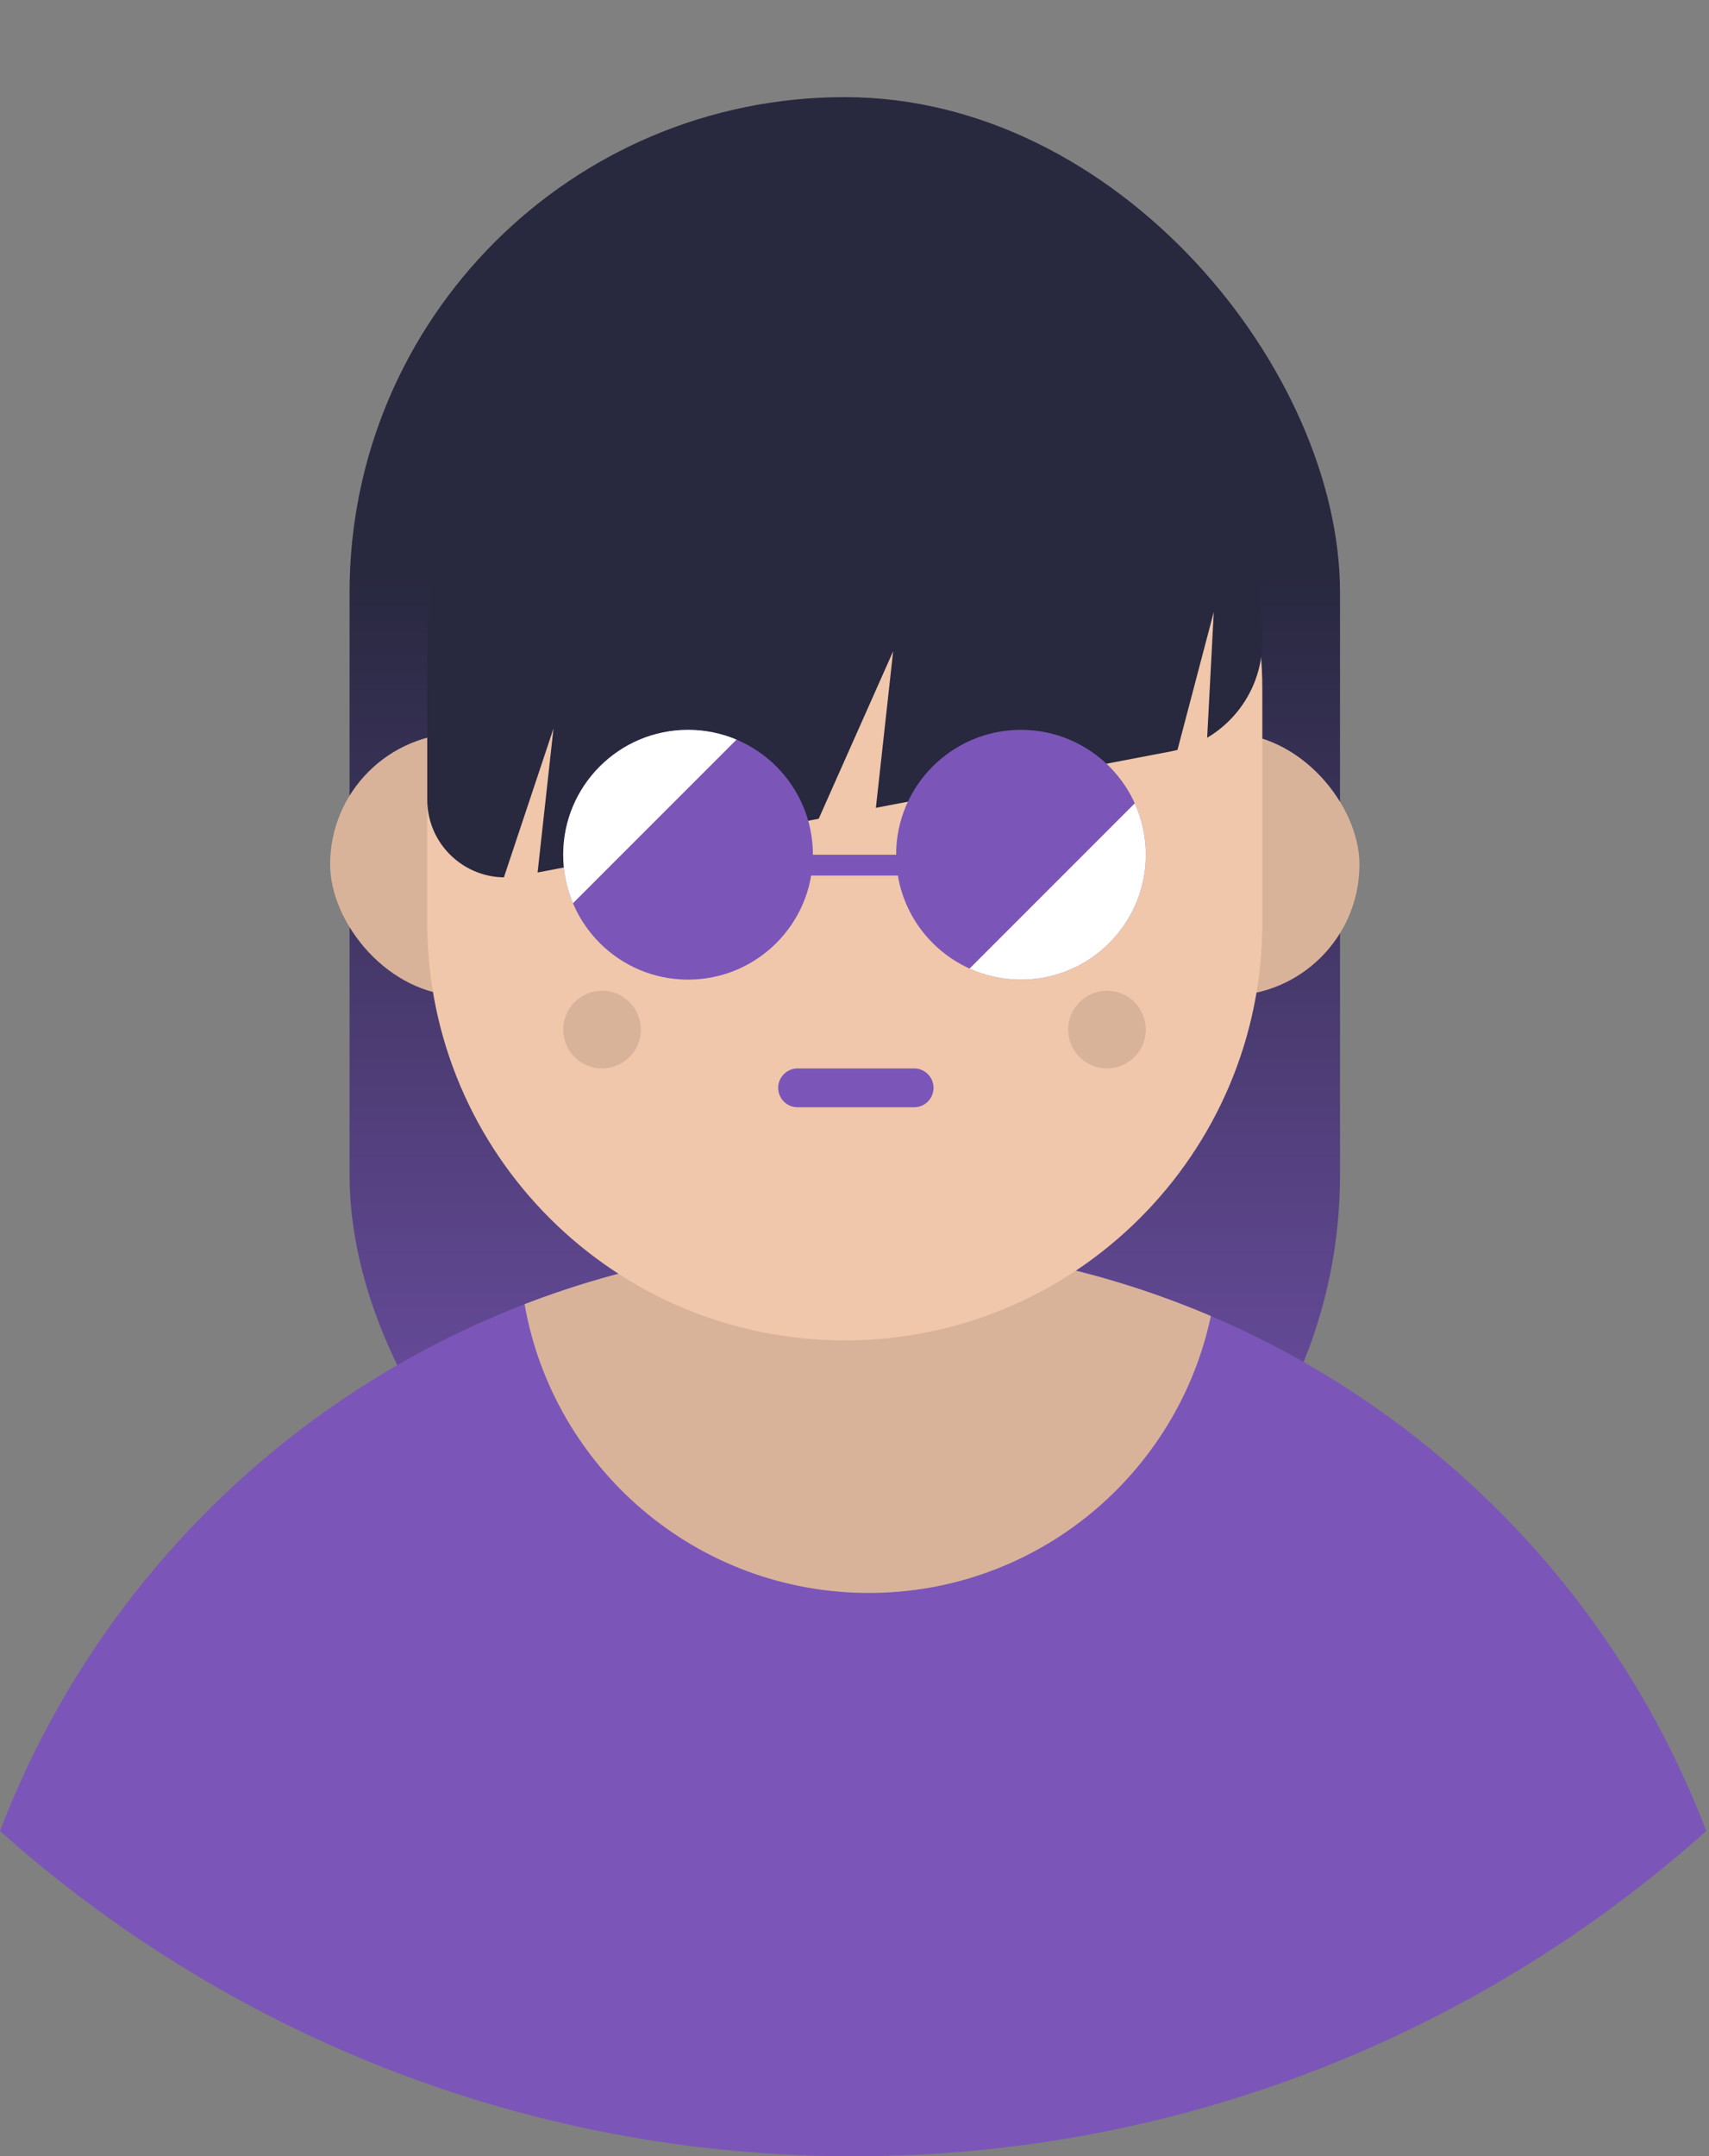 <svg width="88" height="111" viewBox="0 0 88 111" fill="none" xmlns="http://www.w3.org/2000/svg">
<rect x="0" y="0" width="88" height="111" fill="#808080" stroke="none"/>
<rect x="18" y="5" width="51" height="81" rx="25.5" fill="url(#paint0_linear_438_645)"/>
<path fill-rule="evenodd" clip-rule="evenodd" d="M2.88545e-05 94.257C6.746 76.567 23.871 64 43.93 64C63.99 64 81.114 76.567 87.86 94.257C76.192 104.671 60.8 111 43.93 111C27.06 111 11.668 104.671 2.88545e-05 94.257Z" fill="#7B56B8"/>
<path fill-rule="evenodd" clip-rule="evenodd" d="M27.012 67.137C32.261 65.111 37.966 64 43.93 64C50.467 64 56.693 65.335 62.349 67.746C60.625 75.889 53.396 82 44.739 82C35.868 82 28.496 75.583 27.012 67.137Z" fill="#F0C7AB"/>
<path fill-rule="evenodd" clip-rule="evenodd" d="M27.012 67.137C32.261 65.111 37.966 64 43.93 64C50.467 64 56.693 65.335 62.349 67.746C60.625 75.889 53.396 82 44.739 82C35.868 82 28.496 75.583 27.012 67.137Z" fill="black" fill-opacity="0.1"/>
<rect x="17" y="37.745" width="53" height="13.51" rx="6.755" fill="#F0C7AB"/>
<rect x="17" y="37.745" width="53" height="13.51" rx="6.755" fill="black" fill-opacity="0.1"/>
<path d="M22 35.5C22 23.626 31.626 14 43.5 14V14C55.374 14 65 23.626 65 35.5V47.5C65 59.374 55.374 69 43.5 69V69C31.626 69 22 59.374 22 47.5V35.5Z" fill="#F0C7AB"/>
<rect x="31" y="39" width="7" height="3" rx="1.5" fill="#1D1D28"/>
<rect x="50" y="39" width="7" height="3" rx="1.5" fill="#1D1D28"/>
<circle cx="36.5" cy="45.5" r="2.5" fill="#1D1D28"/>
<circle cx="51.5" cy="45.5" r="2.5" fill="#1D1D28"/>
<circle cx="31" cy="53" r="2" fill="#F0C7AB"/>
<circle cx="31" cy="53" r="2" fill="black" fill-opacity="0.1"/>
<circle cx="57" cy="53" r="2" fill="#F0C7AB"/>
<circle cx="57" cy="53" r="2" fill="black" fill-opacity="0.1"/>
<line x1="41.07" y1="56" x2="47.07" y2="56" stroke="#7B56B8" stroke-width="2" stroke-linecap="round"/>
<path fill-rule="evenodd" clip-rule="evenodd" d="M42 13C30.954 13 22 21.954 22 33V41.163C22 43.673 24.285 45.563 26.751 45.092L60.306 38.677C63.03 38.156 65 35.773 65 33C65 21.954 56.046 13 45 13H42Z" fill="#28283F"/>
<path d="M45.991 33.522L45 42.5H42L45.991 33.522Z" fill="#F0C7AB"/>
<path d="M62.5 31.5L62 41H60L62.5 31.5Z" fill="#F0C7AB"/>
<path d="M28.5 37.5L27.509 46.478H25.509L28.5 37.5Z" fill="#F0C7AB"/>
<circle cx="35.429" cy="44" r="6.429" fill="#7B56B8"/>
<circle cx="52.572" cy="44" r="6.429" fill="#7B56B8"/>
<path fill-rule="evenodd" clip-rule="evenodd" d="M37.925 38.074L29.503 46.496C29.179 45.729 29 44.885 29 44C29 40.45 31.878 37.571 35.429 37.571C36.314 37.571 37.157 37.75 37.925 38.074Z" fill="white"/>
<path fill-rule="evenodd" clip-rule="evenodd" d="M49.925 49.861C50.732 50.225 51.628 50.429 52.571 50.429C56.122 50.429 59 47.55 59 44C59 43.057 58.797 42.161 58.432 41.354L49.925 49.861Z" fill="white"/>
<rect x="40.786" y="44" width="6.429" height="1.071" fill="#7B56B8"/>
<defs>
<linearGradient id="paint0_linear_438_645" x1="43.5" y1="5" x2="43.5" y2="86" gradientUnits="userSpaceOnUse">
<stop stop-color="#28283F"/>
<stop offset="0.302" stop-color="#28283F"/>
<stop offset="1" stop-color="#7B56B8"/>
</linearGradient>
</defs>
</svg>
